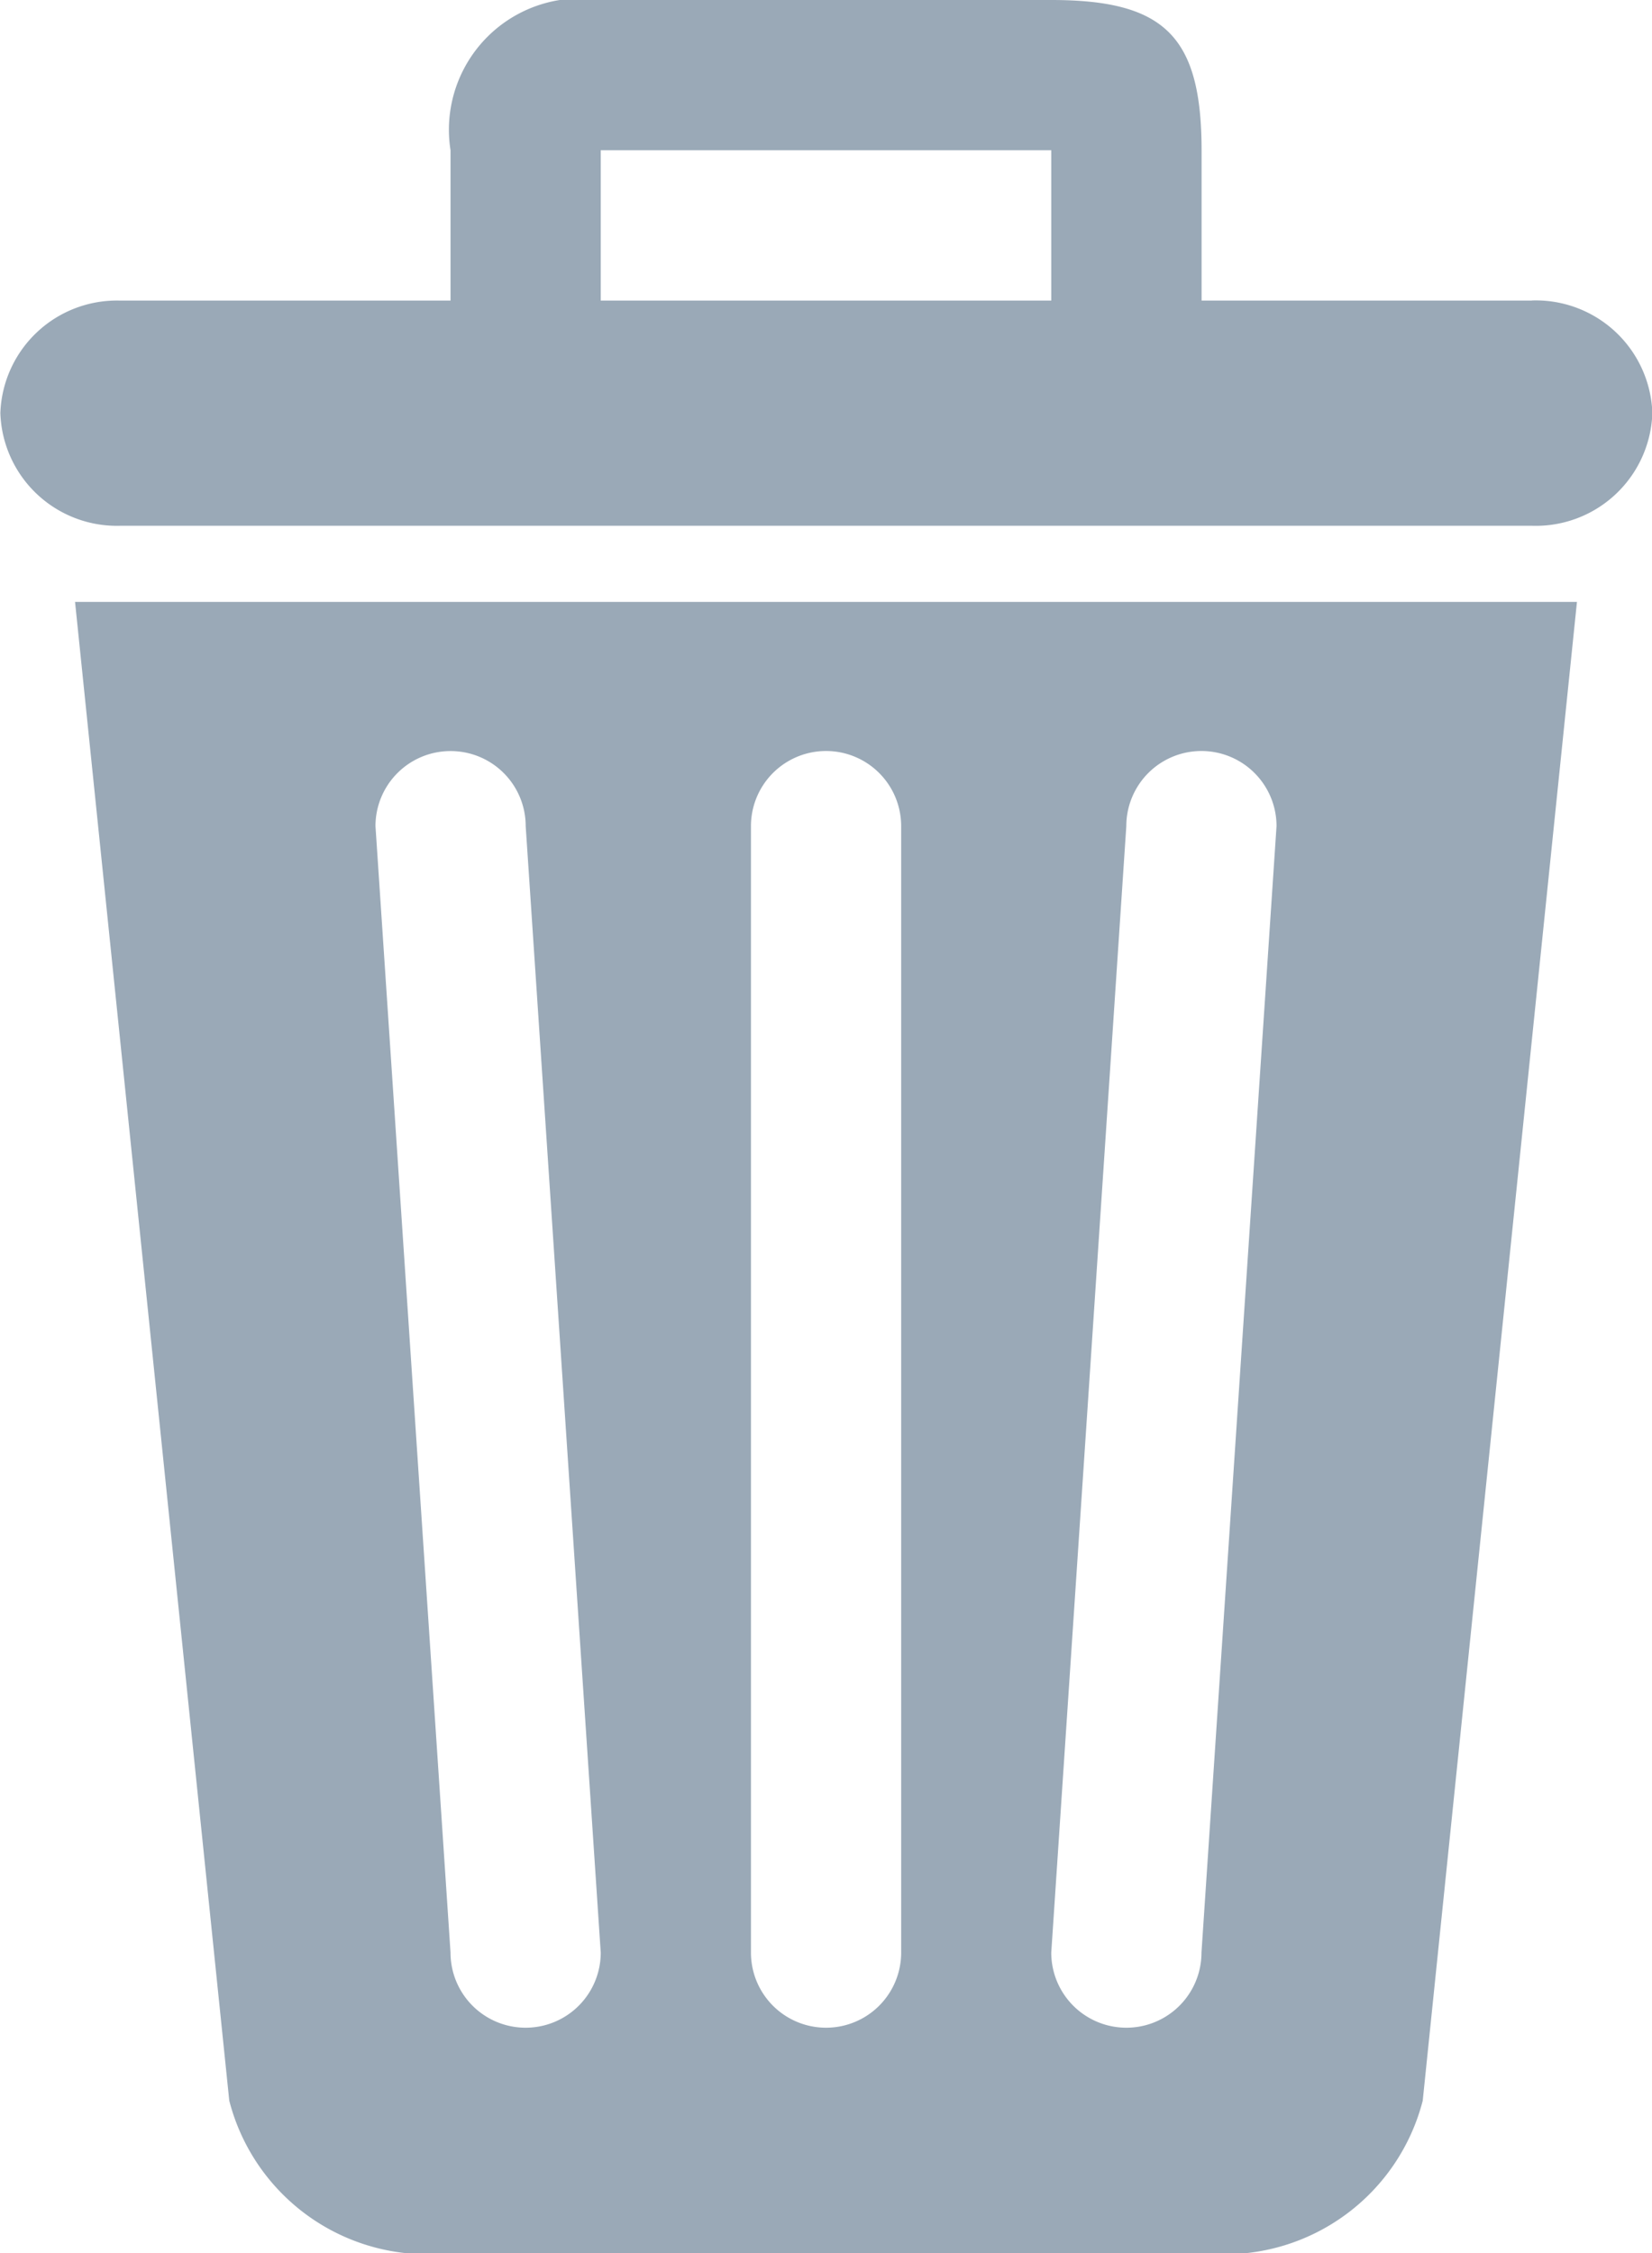 <svg xmlns="http://www.w3.org/2000/svg" width="14" height="19.091" viewBox="0 0 14 19.091">
  <g id="Group_281" data-name="Group 281" transform="translate(-1631 -443)">
    <g id="Delete_Trash" data-name="Delete / Trash" transform="translate(1595.203 443)">
      <path id="Path_481" data-name="Path 481" d="M37.74,17.8a1.734,1.734,0,0,0,1.748,1.3h6.618a1.734,1.734,0,0,0,1.748-1.3l1.307-12.7H36.433ZM45.342,7a.636.636,0,0,1,1.273,0l-.636,9.545a.636.636,0,1,1-1.273,0ZM42.161,7a.636.636,0,0,1,1.273,0v9.545a.636.636,0,0,1-1.273,0Zm-2.545-.636A.636.636,0,0,1,40.252,7l.636,9.545a.636.636,0,0,1-1.273,0L38.979,7A.636.636,0,0,1,39.615,6.364Zm9.164-3.817h-2.8V1.273C45.979.307,45.667,0,44.706,0H40.888a1.113,1.113,0,0,0-1.273,1.273V2.547h-2.8A.988.988,0,0,0,35.8,3.5a.988.988,0,0,0,1.018.955H48.779A.988.988,0,0,0,49.8,3.5.988.988,0,0,0,48.779,2.546Zm-4.073,0H40.888V1.273h3.818V2.546Z" transform="translate(0)" fill="#9aa9b7" fill-rule="evenodd"/>
    </g>
  </g>
</svg>
